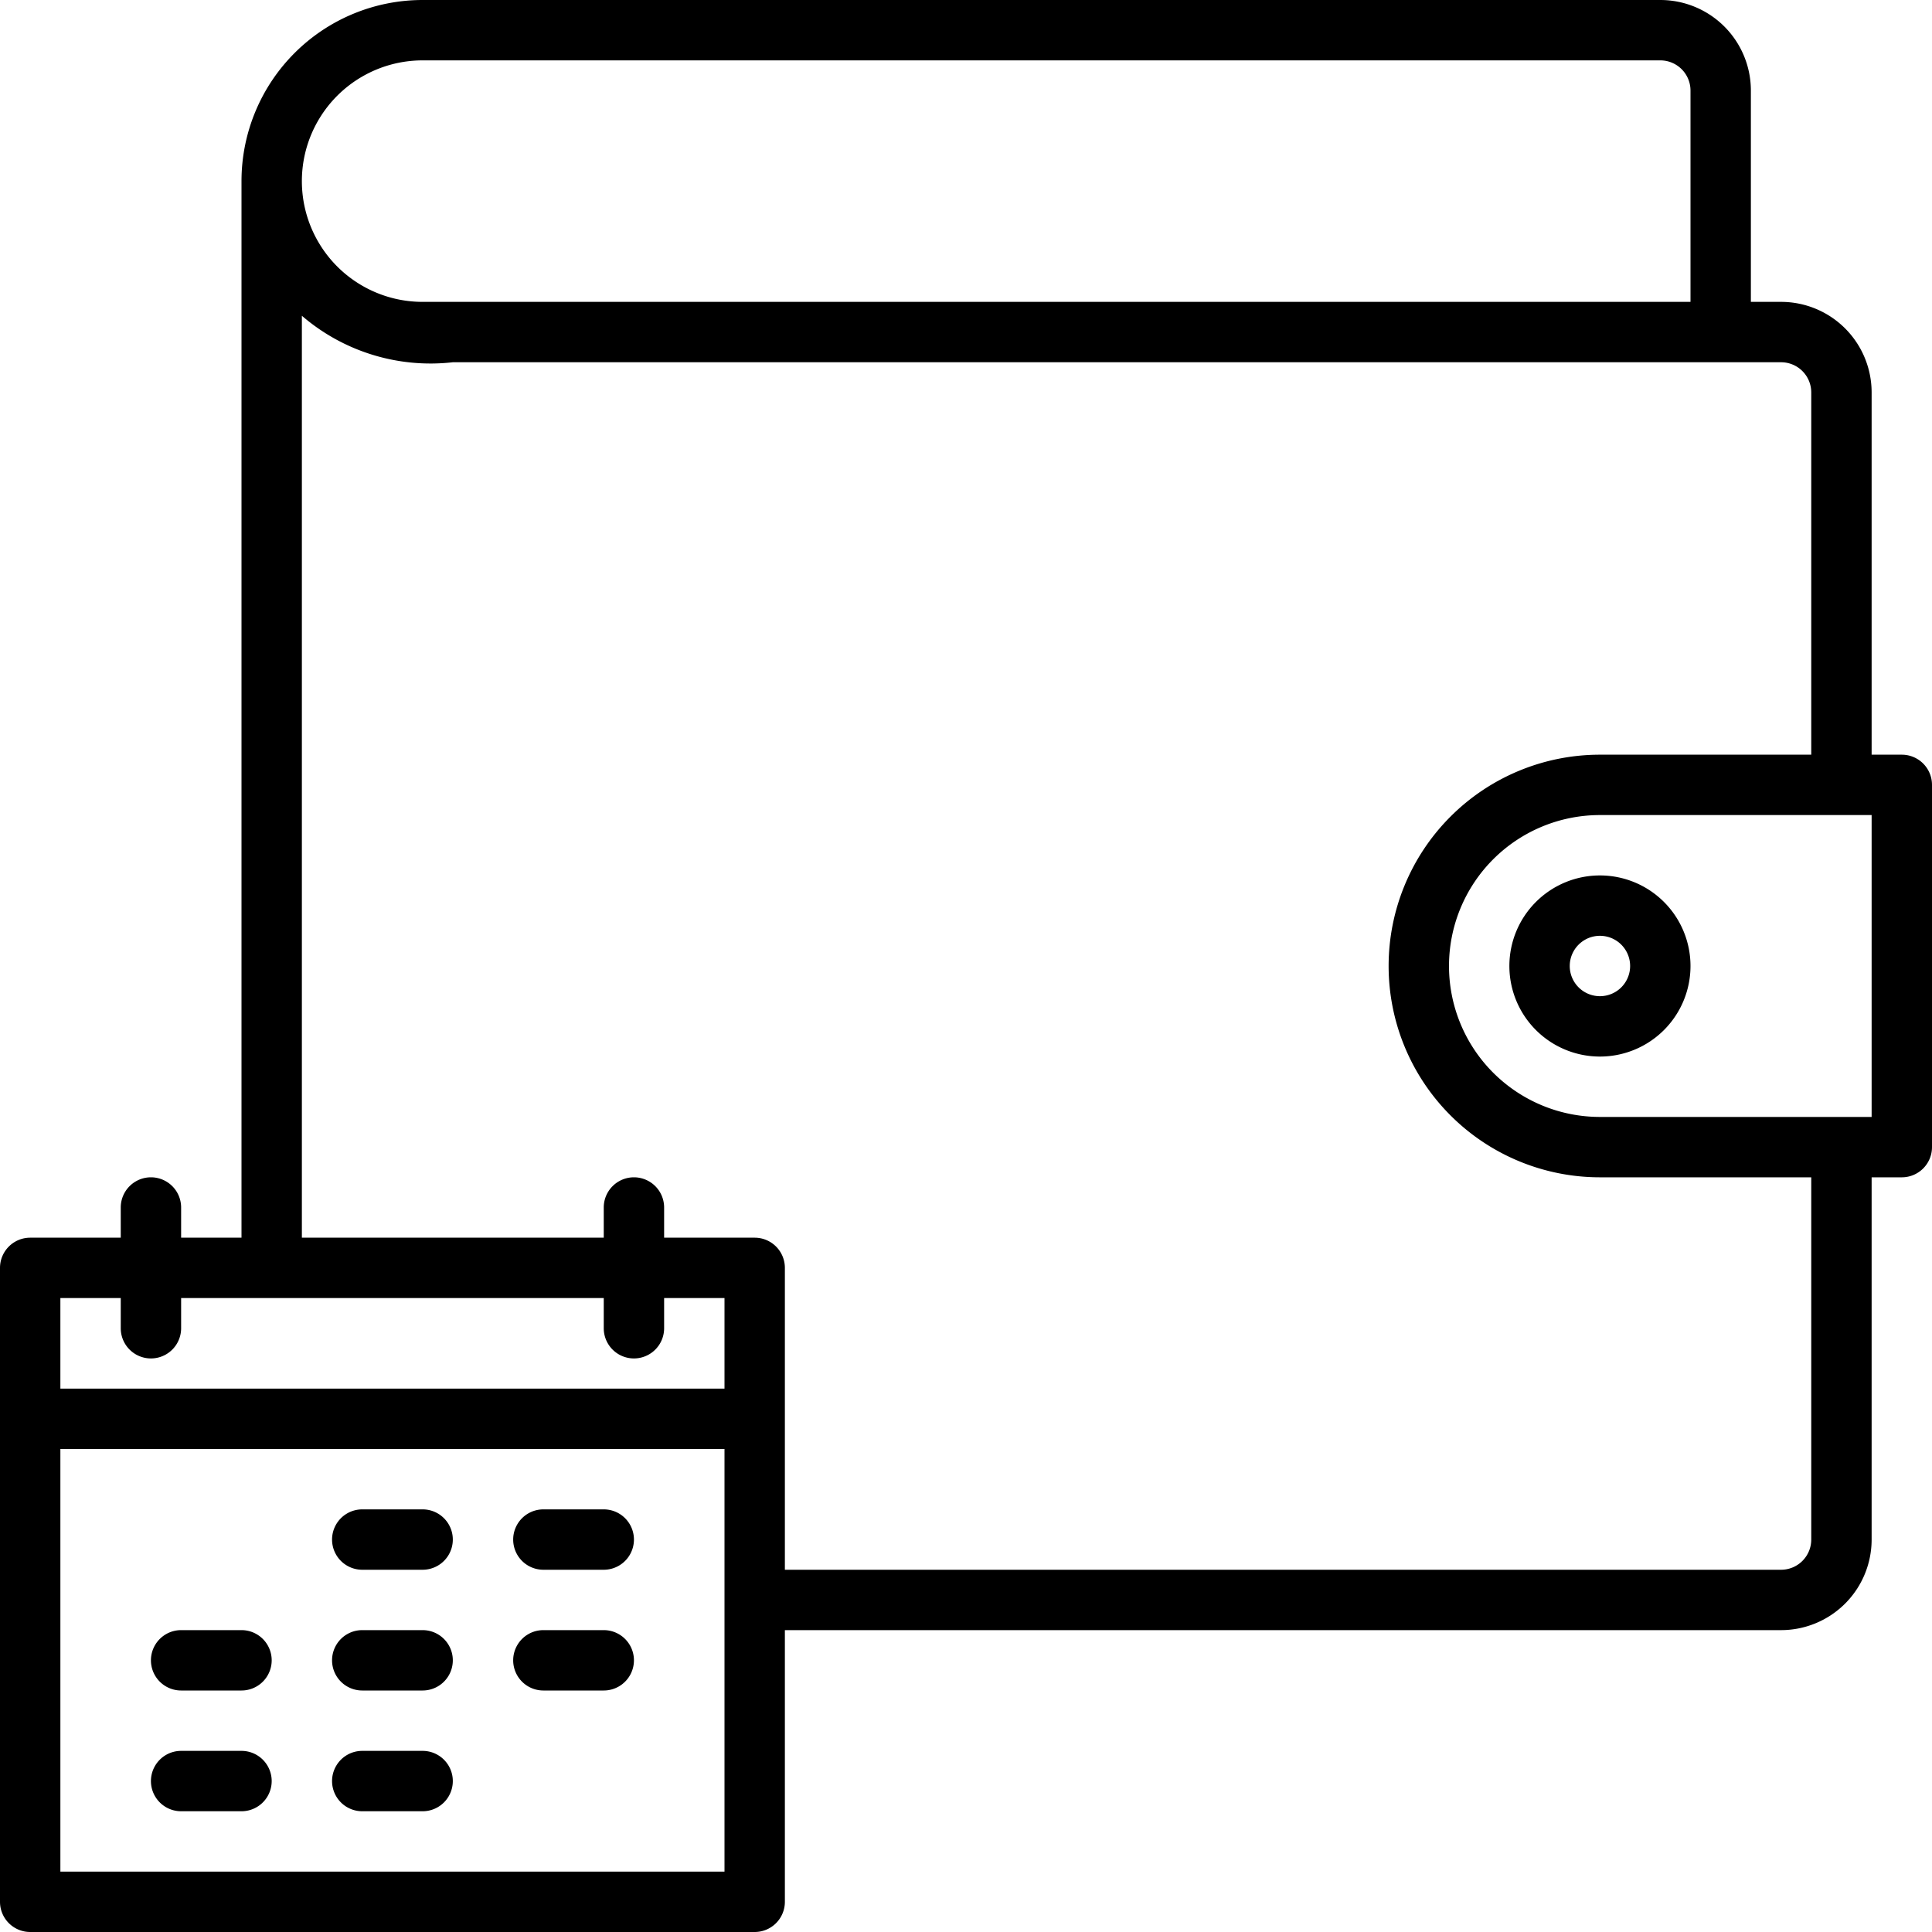 <svg xmlns="http://www.w3.org/2000/svg" viewBox="0 0 64 64"><title>Pay Later</title><g id="Pay_Later" data-name="Pay Later"><path d="M63,25H62V13a3,3,0,0,0-3-3H58V3a3,3,0,0,0-3-3H14A6,6,0,0,0,8,6V41H6V40a1,1,0,0,0-2,0v1H1a1,1,0,0,0-1,1V63a1,1,0,0,0,1,1H25a1,1,0,0,0,1-1V54H59a3,3,0,0,0,3-3V39h1a1,1,0,0,0,1-1V26A1,1,0,0,0,63,25ZM14,2H55a1,1,0,0,1,1,1v7H14a4,4,0,0,1,0-8ZM2,43H4v1a1,1,0,0,0,2,0V43H20v1a1,1,0,0,0,2,0V43h2v3H2ZM24,62H2V48H24ZM60,51a1,1,0,0,1-1,1H26V42a1,1,0,0,0-1-1H22V40a1,1,0,0,0-2,0v1H10V10.46A6.53,6.53,0,0,0,15,12H59a1,1,0,0,1,1,1V25H53a7,7,0,0,0,0,14h7Zm2-14H53a5,5,0,0,1,0-10h9Z"/><path d="M53,29a3,3,0,1,0,3,3A3,3,0,0,0,53,29Zm0,4a1,1,0,0,1,0-2A1,1,0,0,1,53,33Z"/><path d="M14,50H12a1,1,0,0,0,0,2h2A1,1,0,0,0,14,50Z"/><path d="M20,50H18a1,1,0,0,0,0,2h2A1,1,0,0,0,20,50Z"/><path d="M8,54H6a1,1,0,0,0,0,2H8A1,1,0,0,0,8,54Z"/><path d="M14,54H12a1,1,0,0,0,0,2h2A1,1,0,0,0,14,54Z"/><path d="M20,54H18a1,1,0,0,0,0,2h2A1,1,0,0,0,20,54Z"/><path d="M8,58H6a1,1,0,0,0,0,2H8A1,1,0,0,0,8,58Z"/><path d="M14,58H12a1,1,0,0,0,0,2h2A1,1,0,0,0,14,58Z"/></g></svg>